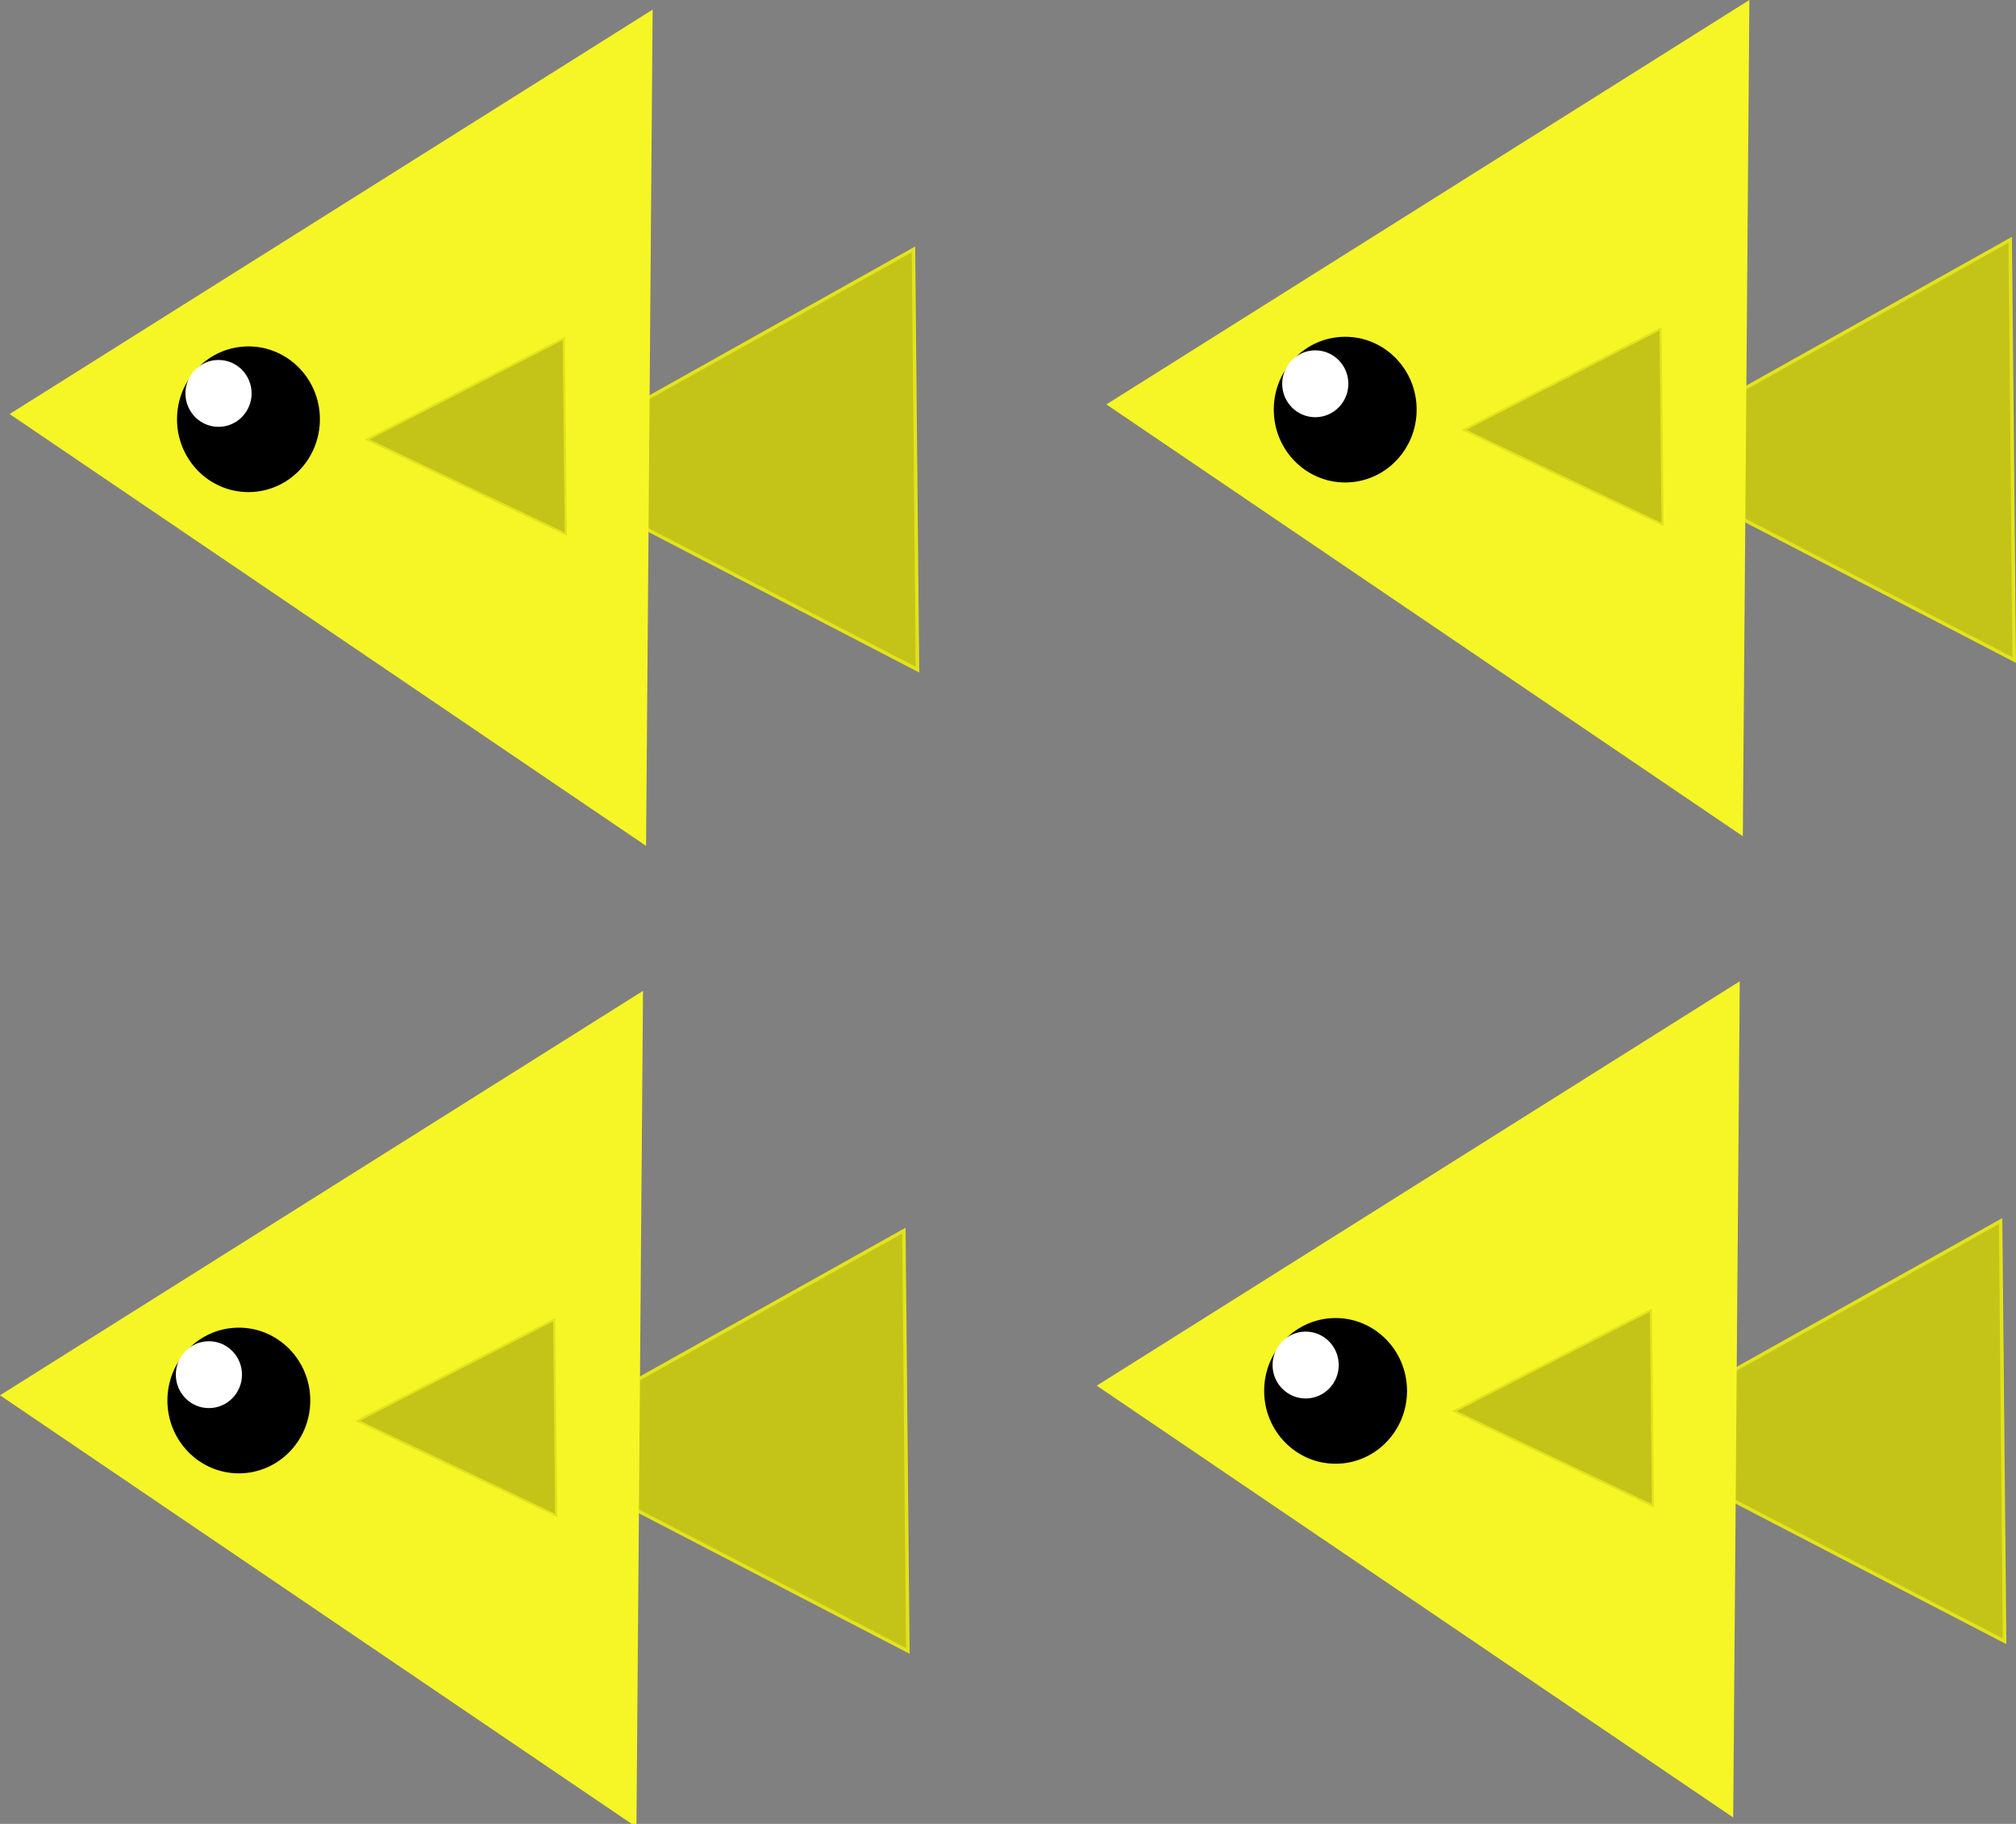 <svg version="1.1" xmlns="http://www.w3.org/2000/svg" xmlns:xlink="http://www.w3.org/1999/xlink" width="209.55" height="189.589" viewBox="0,0,209.55,189.589"><rect x="0" y="0" width="209.55" height="189.589" fill="#808080" stroke="none"/><g transform="translate(-215.024,-85.047)"><g data-paper-data="{&quot;isPaintingLayer&quot;:true}" fill-rule="nonzero" stroke-linecap="butt" stroke-linejoin="miter" stroke-miterlimit="10" stroke-dasharray="" stroke-dashoffset="0" style="mix-blend-mode: normal"><g><path d="M268.677,235.531l40.299,-22.562c0,0 0,0 0.415,43.691z" data-paper-data="{&quot;index&quot;:null}" fill="#c4c418" stroke="#e3e31c" stroke-width="0.358"/><path d="M281.536,188.628c-0.673,85.744 -0.673,85.744 -0.673,85.744l-65.255,-44.277z" data-paper-data="{&quot;index&quot;:null}" fill="#f6f626" stroke="#f6f626" stroke-width="0.639"/><path d="M252.189,232.735l20.439,-10.507c0,0 0,0 0.211,20.347z" data-paper-data="{&quot;index&quot;:null}" fill="#c4c418" stroke="#e3e31c" stroke-width="0.222"/><g data-paper-data="{&quot;index&quot;:null}"><path d="M239.85,238.034c-4.009,0 -7.26,-3.316 -7.26,-7.407c0,-4.091 3.25,-7.407 7.26,-7.407c4.009,0 7.26,3.316 7.26,7.407c0,4.091 -3.25,7.407 -7.26,7.407z" fill="#000000" stroke="#000000" stroke-width="0.331"/><path d="M236.738,231.339c-1.857,0 -3.362,-1.522 -3.362,-3.399c0,-1.877 1.505,-3.399 3.362,-3.399c1.857,0 3.362,1.522 3.362,3.399c0,1.877 -1.505,3.399 -3.362,3.399z" fill="#ffffff" stroke="#ffffff" stroke-width="0.153"/></g></g><g><path d="M382.677,234.531l40.299,-22.562c0,0 0,0 0.415,43.691z" data-paper-data="{&quot;index&quot;:null}" fill="#c4c418" stroke="#e3e31c" stroke-width="0.358"/><path d="M395.536,187.628c-0.673,85.744 -0.673,85.744 -0.673,85.744l-65.255,-44.277z" data-paper-data="{&quot;index&quot;:null}" fill="#f6f626" stroke="#f6f626" stroke-width="0.639"/><path d="M366.189,231.735l20.439,-10.507c0,0 0,0 0.211,20.347z" data-paper-data="{&quot;index&quot;:null}" fill="#c4c418" stroke="#e3e31c" stroke-width="0.222"/><g data-paper-data="{&quot;index&quot;:null}"><path d="M353.85,237.034c-4.009,0 -7.26,-3.316 -7.26,-7.407c0,-4.091 3.25,-7.407 7.26,-7.407c4.009,0 7.26,3.316 7.26,7.407c0,4.091 -3.25,7.407 -7.26,7.407z" fill="#000000" stroke="#000000" stroke-width="0.331"/><path d="M350.738,230.339c-1.857,0 -3.362,-1.522 -3.362,-3.399c0,-1.877 1.505,-3.399 3.362,-3.399c1.857,0 3.362,1.522 3.362,3.399c0,1.877 -1.505,3.399 -3.362,3.399z" fill="#ffffff" stroke="#ffffff" stroke-width="0.153"/></g></g><g><path d="M269.677,133.531l40.299,-22.562c0,0 0,0 0.415,43.691z" data-paper-data="{&quot;index&quot;:null}" fill="#c4c418" stroke="#e3e31c" stroke-width="0.358"/><path d="M282.536,86.628c-0.673,85.744 -0.673,85.744 -0.673,85.744l-65.255,-44.277z" data-paper-data="{&quot;index&quot;:null}" fill="#f6f626" stroke="#f6f626" stroke-width="0.639"/><path d="M253.189,130.735l20.439,-10.507c0,0 0,0 0.211,20.347z" data-paper-data="{&quot;index&quot;:null}" fill="#c4c418" stroke="#e3e31c" stroke-width="0.222"/><g data-paper-data="{&quot;index&quot;:null}"><path d="M240.85,136.034c-4.009,0 -7.26,-3.316 -7.26,-7.407c0,-4.091 3.25,-7.407 7.26,-7.407c4.009,0 7.26,3.316 7.26,7.407c0,4.091 -3.25,7.407 -7.26,7.407z" fill="#000000" stroke="#000000" stroke-width="0.331"/><path d="M237.738,129.339c-1.857,0 -3.362,-1.522 -3.362,-3.399c0,-1.877 1.505,-3.399 3.362,-3.399c1.857,0 3.362,1.522 3.362,3.399c0,1.877 -1.505,3.399 -3.362,3.399z" fill="#ffffff" stroke="#ffffff" stroke-width="0.153"/></g></g><g><path d="M383.677,132.531l40.299,-22.562c0,0 0,0 0.415,43.691z" data-paper-data="{&quot;index&quot;:null}" fill="#c4c418" stroke="#e3e31c" stroke-width="0.358"/><path d="M396.536,85.628c-0.673,85.744 -0.673,85.744 -0.673,85.744l-65.255,-44.277z" data-paper-data="{&quot;index&quot;:null}" fill="#f6f626" stroke="#f6f626" stroke-width="0.639"/><path d="M367.189,129.735l20.439,-10.507c0,0 0,0 0.211,20.347z" data-paper-data="{&quot;index&quot;:null}" fill="#c4c418" stroke="#e3e31c" stroke-width="0.222"/><g data-paper-data="{&quot;index&quot;:null}"><path d="M354.85,135.034c-4.009,0 -7.26,-3.316 -7.26,-7.407c0,-4.091 3.25,-7.407 7.26,-7.407c4.009,0 7.26,3.316 7.26,7.407c0,4.091 -3.25,7.407 -7.26,7.407z" fill="#000000" stroke="#000000" stroke-width="0.331"/><path d="M351.738,128.339c-1.857,0 -3.362,-1.522 -3.362,-3.399c0,-1.877 1.505,-3.399 3.362,-3.399c1.857,0 3.362,1.522 3.362,3.399c0,1.877 -1.505,3.399 -3.362,3.399z" fill="#ffffff" stroke="#ffffff" stroke-width="0.153"/></g></g></g></g></svg>